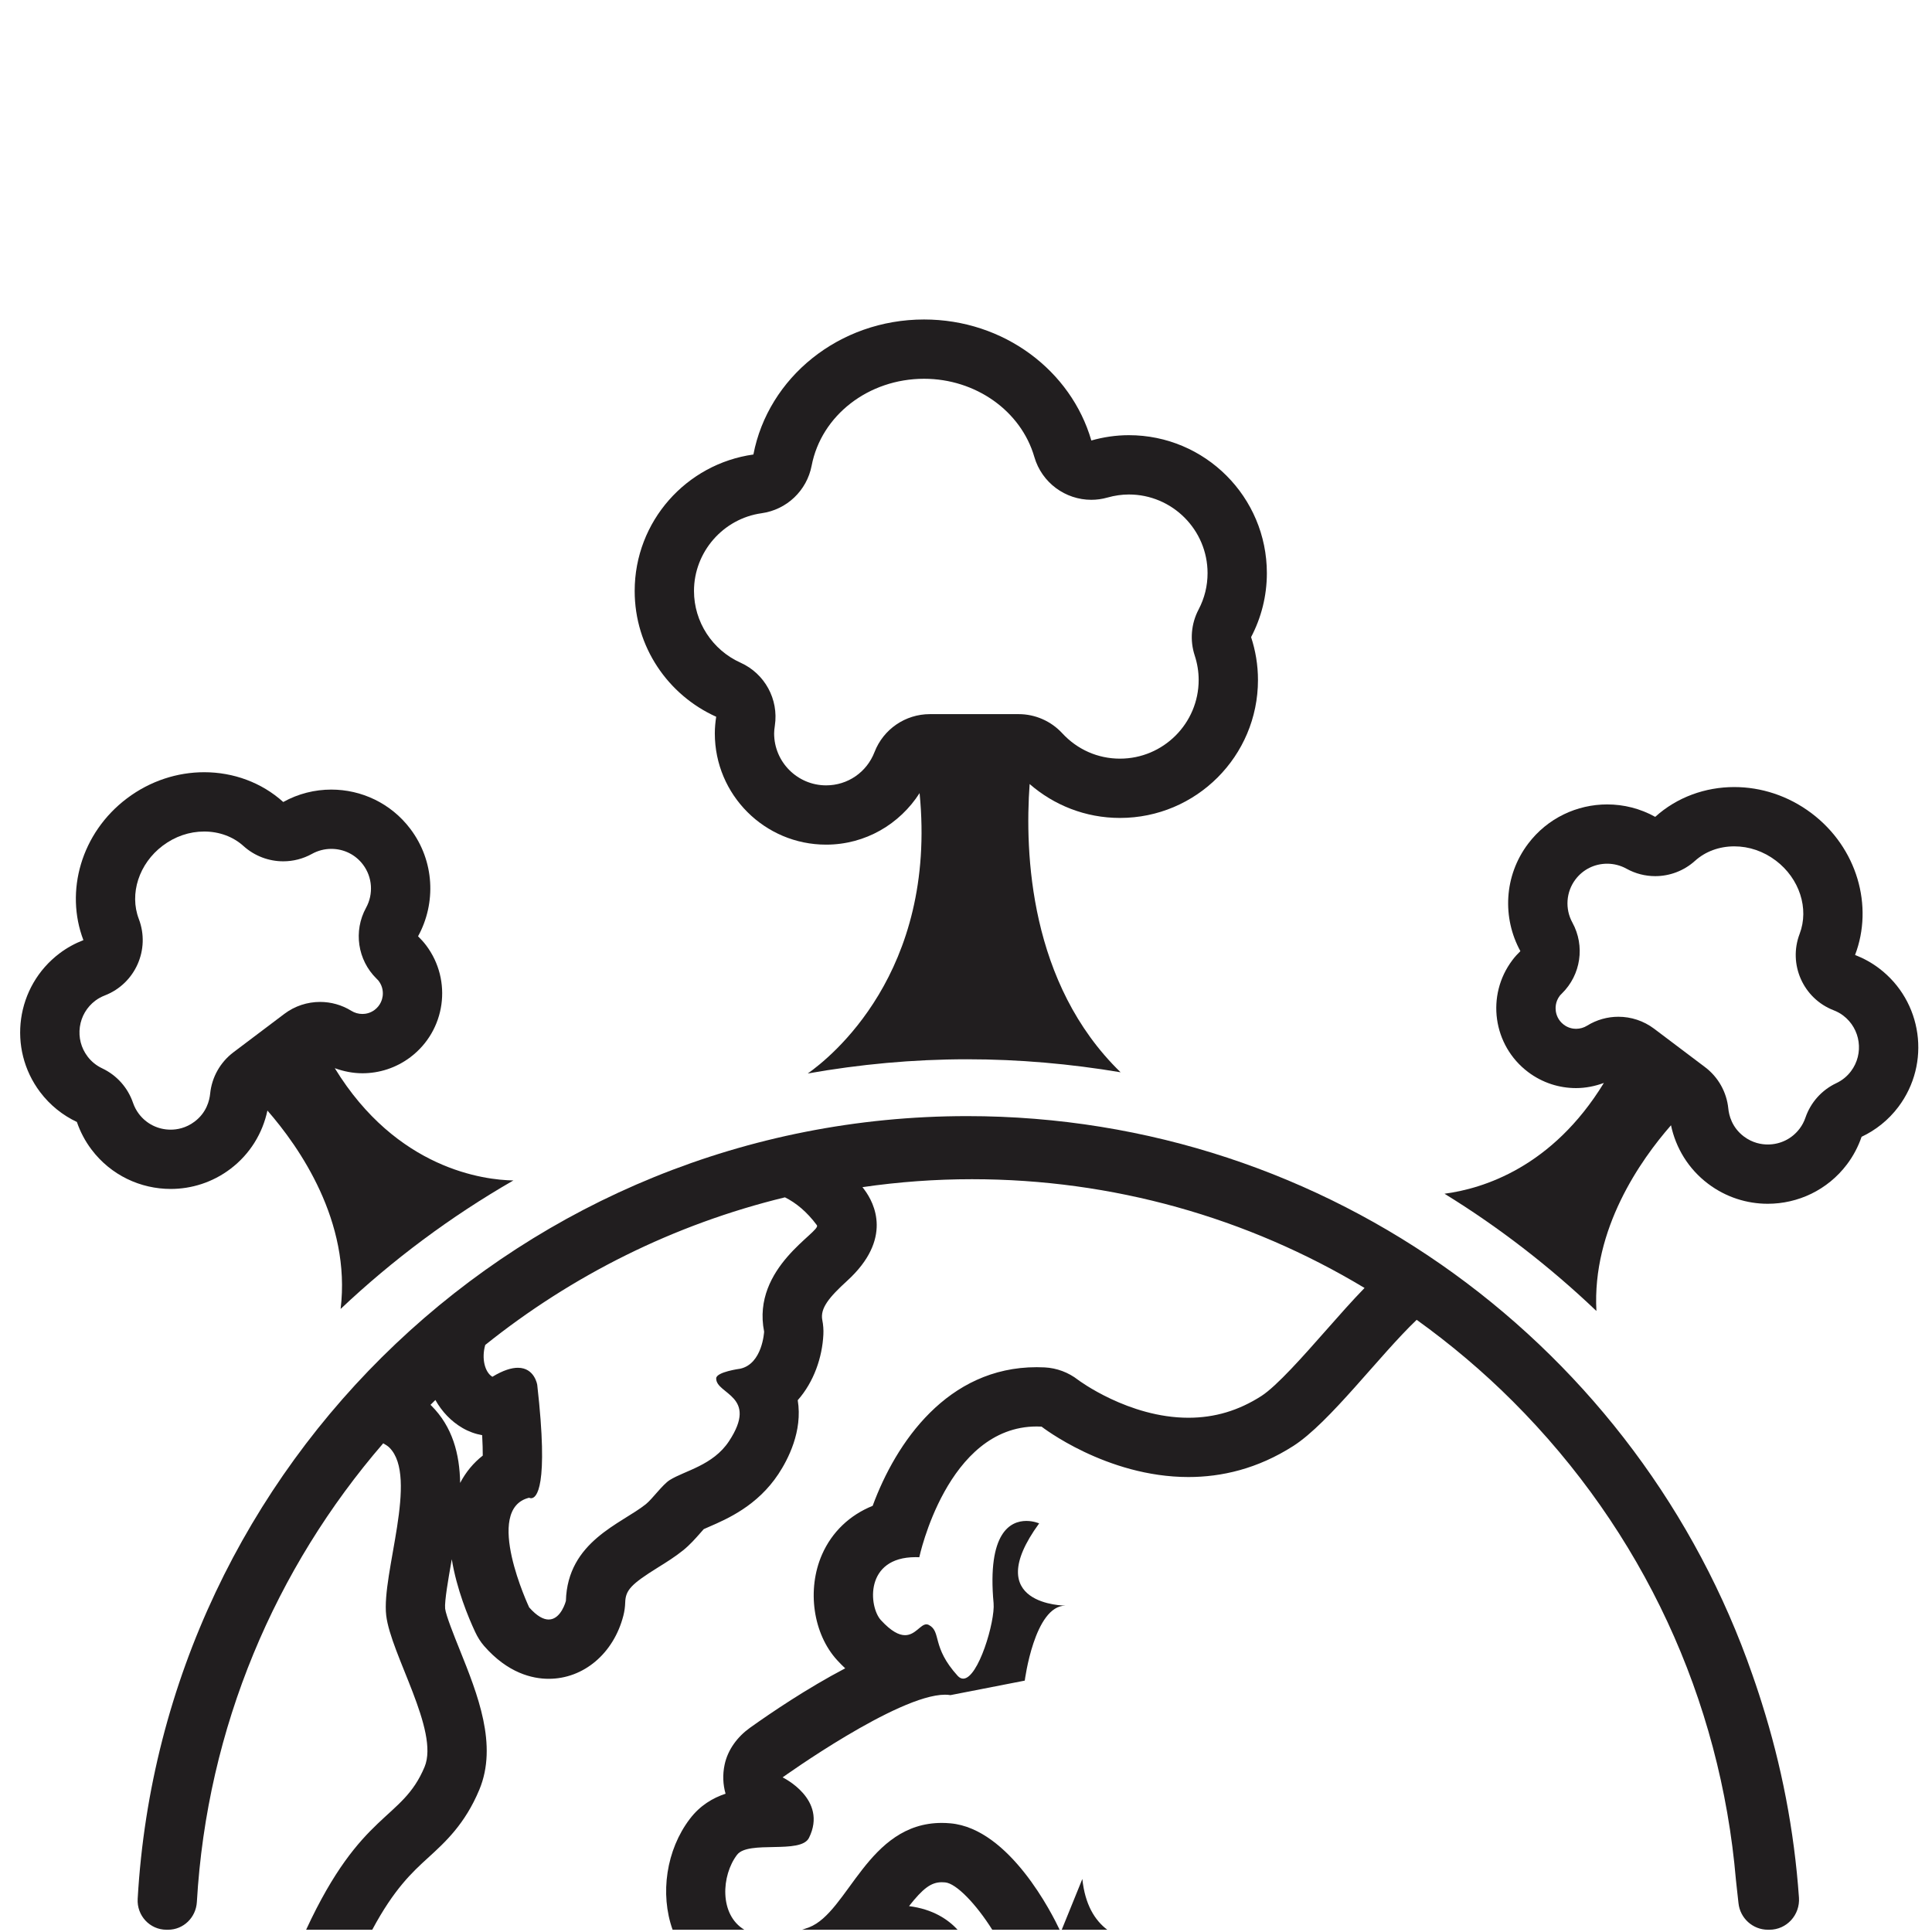 <?xml version="1.0" encoding="UTF-8"?>
<svg xmlns="http://www.w3.org/2000/svg" xmlns:xlink="http://www.w3.org/1999/xlink" width="375pt" height="375pt" viewBox="0 0 375 375" version="1.2">
<defs>
<clipPath id="clip1">
  <path d="M 123 62.043 L 246 62.043 L 246 209 L 123 209 Z M 123 62.043 "/>
</clipPath>
<clipPath id="clip2">
  <path d="M 26 216 L 350 216 L 350 374.594 L 26 374.594 Z M 26 216 "/>
</clipPath>
<clipPath id="clip3">
  <path d="M 155 353 L 206 353 L 206 374.594 L 155 374.594 Z M 155 353 "/>
</clipPath>
<clipPath id="clip4">
  <path d="M 206 364 L 215 364 L 215 374.594 L 206 374.594 Z M 206 364 "/>
</clipPath>
</defs>
<g id="surface1">
<g clip-path="url(#clip1)" clip-rule="nonzero">
<path style=" stroke:none;fill-rule:nonzero;fill:rgb(12.939%,11.76%,12.16%);fill-opacity:1;" d="M 139.012 139.121 C 138.852 140.176 138.746 141.25 138.746 142.348 C 138.746 154.277 148.418 163.945 160.348 163.945 C 167.996 163.945 174.656 159.938 178.492 153.941 C 181.93 188.848 161.059 205.367 156.785 208.363 C 166.84 206.586 177.168 205.605 187.723 205.605 C 197.812 205.605 207.758 206.492 217.508 208.129 C 199.801 190.93 198.883 165.531 199.852 152.18 C 204.547 156.266 210.664 158.762 217.383 158.762 C 232.18 158.762 244.172 146.773 244.172 131.984 C 244.172 129.074 243.695 126.285 242.836 123.664 C 244.785 119.949 245.898 115.734 245.898 111.25 C 245.898 96.461 233.906 84.469 219.113 84.469 C 216.582 84.469 214.145 84.844 211.828 85.5 C 207.906 71.965 194.875 62.012 179.359 62.012 C 162.82 62.012 149.094 73.316 146.234 88.219 C 133.215 90.043 123.191 101.191 123.191 114.707 C 123.191 125.586 129.691 134.93 139.012 139.121 Z M 147.832 99.617 C 152.711 98.934 156.609 95.223 157.539 90.387 C 159.418 80.613 168.594 73.52 179.359 73.52 C 189.375 73.52 198.18 79.762 200.766 88.699 C 202.227 93.734 206.824 97.012 211.82 97.012 C 212.855 97.012 213.91 96.871 214.953 96.574 C 216.355 96.18 217.754 95.98 219.113 95.98 C 227.535 95.98 234.387 102.832 234.387 111.25 C 234.387 113.73 233.801 116.109 232.641 118.316 C 231.195 121.066 230.926 124.285 231.895 127.238 C 232.402 128.793 232.66 130.387 232.66 131.984 C 232.66 140.402 225.805 147.254 217.383 147.254 C 213.098 147.254 209.117 145.5 206.176 142.316 C 203.996 139.957 200.93 138.613 197.719 138.613 L 180.484 138.613 C 175.73 138.613 171.461 141.539 169.746 145.973 C 168.23 149.898 164.539 152.438 160.348 152.438 C 154.785 152.438 150.258 147.91 150.258 142.348 C 150.258 141.953 150.305 141.457 150.398 140.836 C 151.168 135.73 148.441 130.742 143.734 128.625 C 138.25 126.156 134.703 120.695 134.703 114.707 C 134.703 107.152 140.348 100.664 147.832 99.617 Z M 147.832 99.617 "/>
</g>
<path style=" stroke:none;fill-rule:nonzero;fill:rgb(12.939%,11.76%,12.16%);fill-opacity:1;" d="M 364.688 187.922 C 363.238 186.828 361.68 185.988 360.066 185.359 C 363.676 175.902 360.512 164.559 351.617 157.848 C 347.078 154.426 341.789 152.766 336.621 152.766 C 330.988 152.766 325.496 154.738 321.277 158.551 C 318.355 156.926 315.141 156.137 311.949 156.137 C 306.129 156.137 300.379 158.766 296.602 163.773 C 291.895 170.012 291.578 178.18 295.105 184.613 C 294.559 185.152 294.031 185.719 293.559 186.352 C 288.395 193.188 289.758 202.918 296.598 208.078 C 299.391 210.184 302.664 211.199 305.91 211.199 C 307.754 211.199 309.578 210.836 311.312 210.195 C 301.312 226.551 287.883 230.711 280.379 231.703 C 290.875 238.164 300.746 245.777 309.863 254.461 C 309 238.531 318.453 225.141 324.34 218.414 C 325.266 222.789 327.691 226.867 331.547 229.773 C 335.016 232.391 339.086 233.652 343.121 233.652 C 348.953 233.652 354.711 231.016 358.496 226.004 C 359.754 224.336 360.688 222.527 361.332 220.652 C 364.055 219.367 366.52 217.434 368.461 214.863 C 374.859 206.379 373.172 194.32 364.688 187.922 Z M 359.27 207.93 C 358.516 208.93 357.555 209.707 356.414 210.246 C 353.602 211.574 351.449 213.98 350.441 216.918 C 350.172 217.707 349.789 218.43 349.305 219.07 C 347.832 221.023 345.574 222.145 343.121 222.145 C 341.945 222.145 340.188 221.875 338.48 220.586 C 336.148 218.828 335.59 216.441 335.465 215.176 C 335.145 211.977 333.508 209.059 330.941 207.125 L 321.062 199.672 C 319.016 198.133 316.574 197.352 314.125 197.352 C 312.027 197.352 309.922 197.926 308.055 199.082 C 307.414 199.48 306.672 199.691 305.91 199.691 C 305.309 199.691 304.41 199.551 303.531 198.891 C 302.379 198.02 302.062 196.863 301.98 196.25 C 301.895 195.637 301.879 194.434 302.746 193.285 C 302.773 193.25 302.879 193.113 303.164 192.836 C 306.852 189.223 307.684 183.602 305.203 179.078 C 303.734 176.41 303.969 173.121 305.793 170.703 C 307.258 168.762 309.504 167.645 311.949 167.645 C 313.258 167.645 314.551 167.98 315.688 168.609 C 317.438 169.582 319.363 170.059 321.273 170.059 C 324.062 170.059 326.828 169.047 328.996 167.09 C 331.004 165.273 333.711 164.277 336.621 164.277 C 339.5 164.277 342.285 165.23 344.68 167.035 C 349.277 170.504 351.18 176.352 349.309 181.258 C 347.055 187.168 349.992 193.789 355.891 196.086 C 356.598 196.359 357.207 196.695 357.754 197.109 C 361.156 199.676 361.836 204.527 359.27 207.93 Z M 359.27 207.93 "/>
<path style=" stroke:none;fill-rule:nonzero;fill:rgb(12.939%,11.76%,12.16%);fill-opacity:1;" d="M 33.133 230.773 C 37.168 230.773 41.238 229.512 44.707 226.895 C 48.555 223.992 50.98 219.922 51.906 215.555 C 58.078 222.629 68.176 237.059 66.113 254.066 C 76.242 244.5 87.492 236.117 99.648 229.125 C 94.039 229.035 77.031 227 64.98 207.332 C 66.703 207.961 68.516 208.32 70.344 208.32 C 73.59 208.32 76.863 207.305 79.656 205.199 C 86.496 200.039 87.859 190.309 82.695 183.469 C 82.219 182.84 81.695 182.273 81.145 181.734 C 84.676 175.301 84.359 167.129 79.652 160.891 C 75.875 155.887 70.125 153.258 64.305 153.258 C 61.113 153.258 57.898 154.047 54.977 155.668 C 50.758 151.859 45.266 149.887 39.633 149.887 C 34.465 149.887 29.176 151.547 24.637 154.969 C 15.742 161.68 12.578 173.023 16.188 182.48 C 14.574 183.105 13.016 183.945 11.566 185.039 C 3.082 191.438 1.395 203.5 7.793 211.98 C 9.734 214.551 12.199 216.488 14.922 217.773 C 15.566 219.648 16.5 221.457 17.758 223.121 C 21.539 228.137 27.301 230.773 33.133 230.773 Z M 15.5 199.324 C 15.785 197.281 16.852 195.473 18.5 194.227 C 19.039 193.82 19.668 193.477 20.363 193.207 C 26.262 190.91 29.199 184.285 26.945 178.375 C 25.074 173.473 26.977 167.625 31.574 164.156 C 33.965 162.352 36.754 161.398 39.633 161.398 C 42.543 161.398 45.25 162.395 47.258 164.211 C 49.426 166.168 52.188 167.18 54.98 167.18 C 56.891 167.18 58.816 166.703 60.566 165.73 C 61.703 165.102 62.996 164.766 64.305 164.766 C 66.75 164.766 68.996 165.879 70.461 167.824 C 72.285 170.242 72.516 173.527 71.051 176.199 C 68.57 180.723 69.402 186.344 73.086 189.957 C 73.375 190.234 73.48 190.371 73.504 190.402 C 74.375 191.555 74.359 192.754 74.273 193.367 C 74.188 193.98 73.871 195.141 72.723 196.012 C 71.844 196.672 70.945 196.809 70.344 196.809 C 69.582 196.809 68.84 196.602 68.199 196.203 C 66.332 195.047 64.227 194.473 62.129 194.473 C 59.68 194.473 57.234 195.25 55.191 196.793 L 45.312 204.246 C 42.746 206.18 41.105 209.098 40.789 212.293 C 40.664 213.562 40.105 215.949 37.773 217.703 C 36.066 218.992 34.309 219.266 33.133 219.266 C 30.676 219.266 28.422 218.145 26.949 216.191 C 26.465 215.551 26.082 214.824 25.812 214.039 C 24.805 211.102 22.652 208.695 19.84 207.367 C 18.699 206.828 17.738 206.051 16.984 205.051 C 15.742 203.402 15.215 201.371 15.5 199.324 Z M 15.5 199.324 "/>
<g clip-path="url(#clip2)" clip-rule="nonzero">
<path style=" stroke:none;fill-rule:nonzero;fill:rgb(12.939%,11.76%,12.16%);fill-opacity:1;" d="M 341.426 328.863 C 341.012 327.605 340.594 326.348 340.152 325.102 C 318.27 261.98 258.312 216.637 187.723 216.637 C 101.77 216.637 31.566 283.852 26.723 368.562 C 26.535 371.809 29.07 374.562 32.32 374.562 L 32.609 374.562 C 35.617 374.562 38.035 372.184 38.211 369.184 C 40.172 335.258 53.473 304.34 74.383 280.145 C 74.82 280.398 75.258 280.652 75.582 280.977 C 81.32 286.695 74.027 305.445 74.961 313.531 C 75.828 321.07 85.328 335.953 82.41 342.953 C 78.008 353.488 70.199 351.273 59.418 374.562 L 72.254 374.562 C 76.527 366.586 80.047 363.371 83.062 360.617 C 86.43 357.547 90.246 354.062 93.035 347.383 C 96.656 338.699 92.707 328.867 89.223 320.195 C 88.164 317.559 86.562 313.574 86.398 312.223 C 86.262 310.777 87.051 306.285 87.574 303.316 C 87.613 303.098 87.652 302.875 87.691 302.652 C 88.645 308.457 90.844 313.797 92.234 316.77 C 92.684 317.734 93.25 318.66 93.949 319.465 C 98.562 324.754 103.328 325.855 106.5 325.855 C 113.281 325.855 119.105 320.934 120.992 313.609 C 121.207 312.773 121.328 311.914 121.352 311.051 C 121.418 308.641 122.492 307.492 127.742 304.223 C 129.352 303.223 131.012 302.188 132.602 300.91 C 133.922 299.844 135.004 298.609 135.961 297.523 C 136.148 297.309 136.387 297.035 136.602 296.801 C 136.922 296.652 137.312 296.484 137.633 296.348 C 141.137 294.828 147.004 292.289 151.094 286.102 C 152.938 283.312 155.828 277.797 154.84 271.777 C 157.977 268.227 159.598 263.469 159.816 259.039 C 159.863 258.098 159.793 257.156 159.609 256.23 C 159.156 253.934 160.953 251.777 164.434 248.602 C 173.309 240.504 169.738 233.551 167.793 230.941 C 167.664 230.766 167.535 230.594 167.402 230.426 C 174.422 229.402 181.527 228.883 188.664 228.883 C 215.926 228.883 242.102 236.297 264.859 249.992 C 262.418 252.504 259.898 255.359 257.301 258.305 C 253.082 263.09 247.828 269.043 244.824 270.969 C 240.395 273.805 235.766 275.184 230.676 275.184 C 219.051 275.184 209.289 267.863 209.25 267.832 C 207.387 266.379 205.117 265.531 202.758 265.41 C 202.238 265.383 201.723 265.371 201.219 265.371 C 183.91 265.367 173.914 279.965 169.383 292.281 C 164.953 294.066 161.488 297.332 159.555 301.73 C 156.574 308.52 157.812 317.152 162.512 322.262 C 163.02 322.816 163.535 323.336 164.055 323.82 C 156.672 327.691 149.676 332.43 145.578 335.355 C 143.145 337.094 141.27 339.59 140.648 342.512 C 140.234 344.461 140.324 346.387 140.832 348.16 C 138.32 348.992 135.871 350.453 133.906 353.035 C 129.309 359.062 128.07 367.598 130.551 374.562 L 144.477 374.562 C 139.578 371.629 140.008 364.016 143.062 360.016 C 145.242 357.145 155.422 359.961 157.023 356.727 C 160.746 349.215 151.902 344.988 151.902 344.988 C 151.902 344.988 174.254 328.941 183.43 328.941 C 183.801 328.941 184.152 328.969 184.477 329.023 L 198.906 326.207 C 198.906 326.207 200.77 311.648 206.816 311.648 C 206.816 311.648 190.062 311.648 201.699 295.688 C 201.699 295.688 200.621 295.211 199.211 295.211 C 196.172 295.211 191.586 297.402 192.855 311.18 C 193.176 314.664 189.895 325.824 186.953 325.824 C 186.586 325.824 186.223 325.652 185.875 325.27 C 180.758 319.633 182.777 316.734 180.293 315.406 C 180.129 315.32 179.973 315.281 179.816 315.281 C 178.672 315.281 177.668 317.387 175.664 317.387 C 174.512 317.387 173.023 316.684 170.984 314.469 C 168.625 311.902 167.766 302.242 177.719 302.242 C 177.953 302.242 178.188 302.25 178.434 302.258 C 178.434 302.258 183.816 276.879 201.219 276.879 C 201.527 276.879 201.844 276.887 202.164 276.906 C 202.164 276.906 214.703 286.691 230.676 286.691 C 237.105 286.691 244.09 285.105 251.035 280.66 C 258.078 276.148 267.719 263.094 274.977 256.176 C 281.555 260.906 287.812 266.172 293.652 272.012 C 318.859 297.207 333.941 329.809 336.945 364.906 C 336.98 365.414 337.223 367.301 337.438 369.391 C 337.742 372.324 340.211 374.562 343.164 374.562 L 343.434 374.562 C 346.805 374.562 349.414 371.68 349.176 368.32 C 348.254 355.223 345.773 342.559 341.945 330.492 C 341.777 329.945 341.598 329.406 341.426 328.863 Z M 89.316 287.836 C 89.215 282.215 87.84 276.938 83.707 272.82 C 83.66 272.773 83.609 272.723 83.562 272.676 C 83.875 272.363 84.191 272.047 84.508 271.738 C 85.773 273.996 87.559 275.879 89.766 277.168 C 90.965 277.867 92.258 278.332 93.586 278.566 C 93.676 280.211 93.707 281.512 93.703 282.531 C 91.902 283.938 90.414 285.727 89.316 287.836 Z M 148.316 258.469 C 148.316 258.469 148.004 264.727 143.664 265.668 C 143.664 265.668 139.027 266.277 139.012 267.543 C 138.965 270.66 147.355 270.883 141.488 279.75 C 138.387 284.445 132.922 285.449 130.012 287.266 C 128.609 288.137 126.648 290.922 125.359 291.961 C 120.621 295.773 110.156 299.156 109.84 310.738 C 109.84 310.738 108.914 314.348 106.5 314.348 C 105.5 314.348 104.25 313.73 102.711 311.992 C 102.711 311.992 93.711 292.895 102.711 290.707 C 102.711 290.707 102.859 290.805 103.09 290.805 C 104.086 290.805 106.566 288.934 104.277 268.797 C 104.277 268.797 103.777 265.484 100.52 265.484 C 99.297 265.484 97.688 265.949 95.574 267.23 C 94.113 266.375 93.426 263.691 94.184 261.055 C 111 247.574 130.766 237.648 152.359 232.402 C 154.484 233.461 156.598 235.176 158.555 237.809 C 159.488 239.059 145.836 245.945 148.316 258.469 Z M 148.316 258.469 "/>
</g>
<g clip-path="url(#clip3)" clip-rule="nonzero">
<path style=" stroke:none;fill-rule:nonzero;fill:rgb(12.939%,11.76%,12.16%);fill-opacity:1;" d="M 184.477 353.906 C 183.902 353.855 183.344 353.828 182.797 353.828 C 168.383 353.828 164.676 371.176 157.023 374.098 C 156.551 374.277 156.117 374.414 155.668 374.562 L 185.871 374.562 C 184.027 372.566 181.082 370.566 176.441 369.977 C 179.129 366.559 180.715 365.34 182.797 365.34 C 183.012 365.34 183.234 365.352 183.453 365.371 C 185.621 365.562 189.488 369.613 192.598 374.562 L 205.672 374.562 C 204.305 371.652 195.98 354.934 184.477 353.906 Z M 184.477 353.906 "/>
</g>
<g clip-path="url(#clip4)" clip-rule="nonzero">
<path style=" stroke:none;fill-rule:nonzero;fill:rgb(12.939%,11.76%,12.16%);fill-opacity:1;" d="M 210.082 364.707 L 206.082 374.562 L 214.918 374.562 C 212.477 372.707 210.598 369.652 210.082 364.707 Z M 210.082 364.707 "/>
</g>
</g>
</svg>
